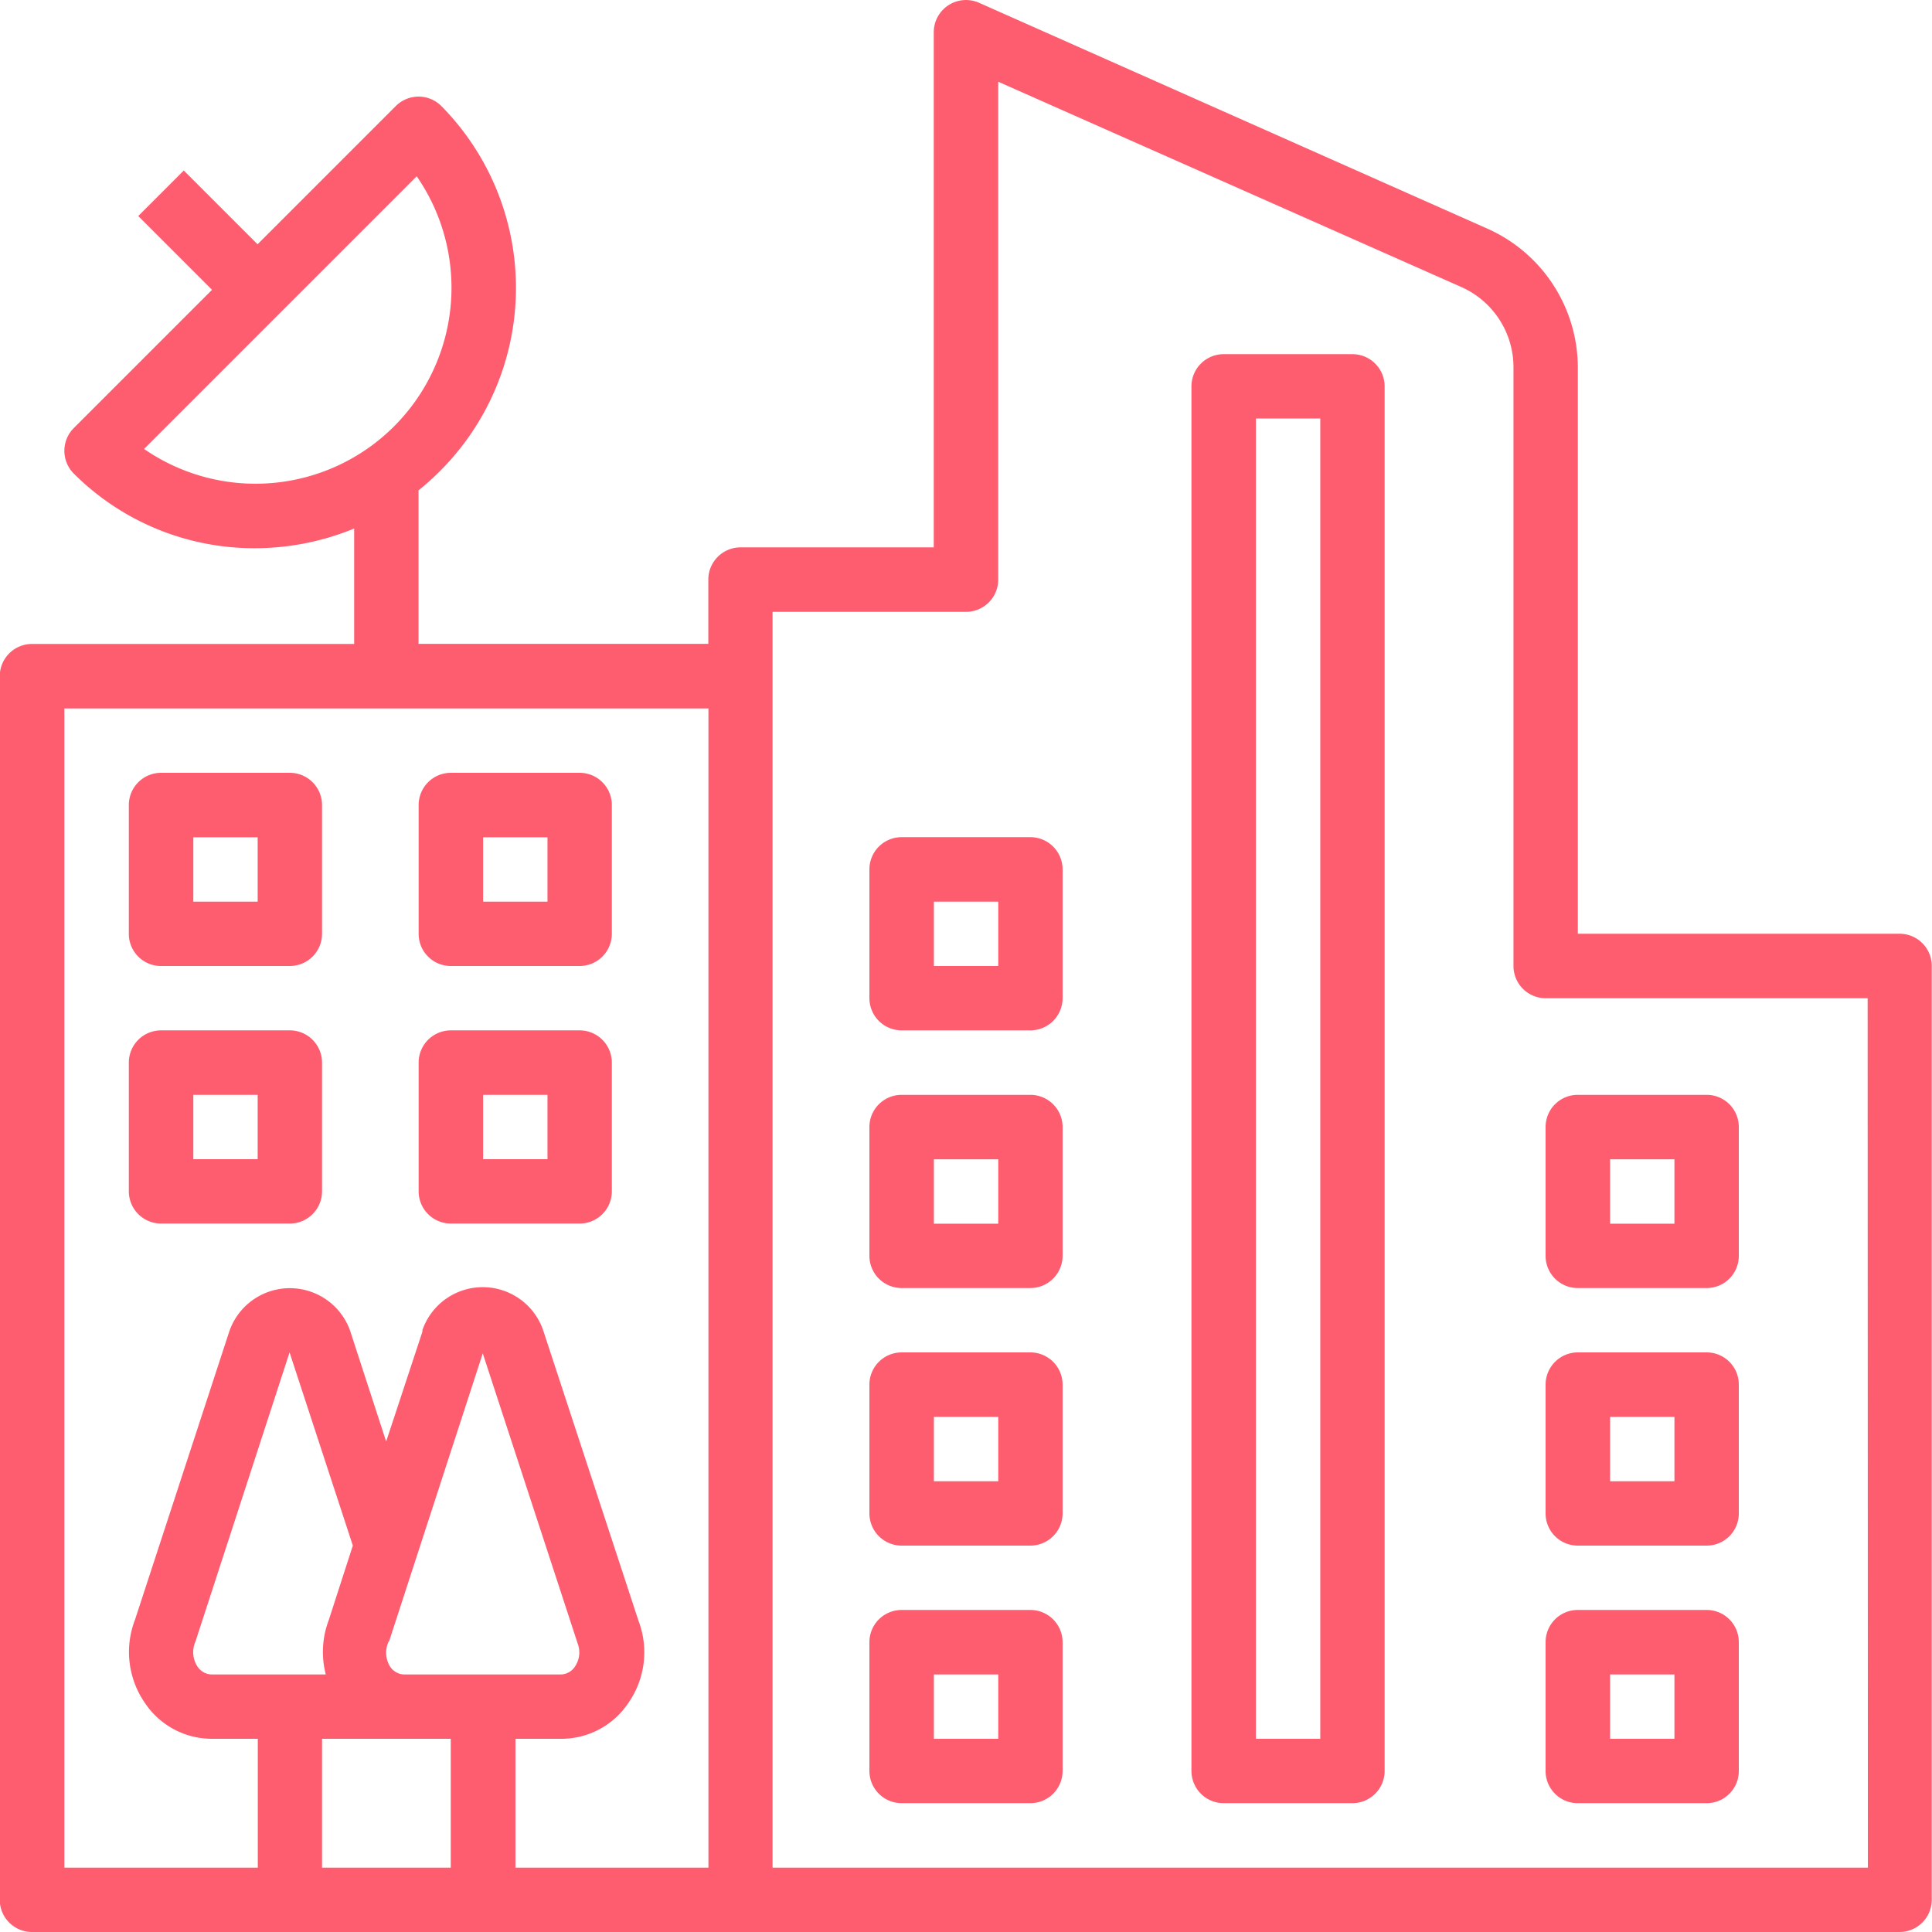 <svg xmlns="http://www.w3.org/2000/svg" viewBox="0 0 16 16">
  <defs>
    <style>
      .cls-1 {
        fill: #fe5d70;
      }
    </style>
  </defs>
  <g id="company" transform="translate(-0.002 0)">
    <g id="Group_607" data-name="Group 607" transform="translate(0.002 0)">
      <g id="Group_606" data-name="Group 606" transform="translate(0 0)">
        <path id="Path_363" data-name="Path 363" class="cls-1" d="M15.736,7.733H13.069V3.046a1.262,1.262,0,0,0-.748-1.152L8.11.023a.267.267,0,0,0-.375.244V4.533h-1.6a.267.267,0,0,0-.267.266h0v.533h-2.4V4.061a2.188,2.188,0,0,0,.173-.155A2.144,2.144,0,0,0,3.657.878a.267.267,0,0,0-.377,0h0L2.135,2.023l-.611-.611-.377.377.611.611L.613,3.545a.267.267,0,0,0,0,.377h0a2.112,2.112,0,0,0,1.5.618,2.161,2.161,0,0,0,.822-.163v.956H.269A.267.267,0,0,0,0,5.6H0V15.733A.267.267,0,0,0,.268,16H15.735A.267.267,0,0,0,16,15.734h0V8A.266.266,0,0,0,15.736,7.733ZM1.195,3.718,3.453,1.46A1.623,1.623,0,0,1,1.195,3.718Zm2.54,11.749H2.669V14.4H3.735ZM2.7,13.867H1.753a.143.143,0,0,1-.116-.066.217.217,0,0,1-.016-.207L2.4,11.2l.524,1.6-.2.619A.74.74,0,0,0,2.7,13.867Zm.524-.273L4,11.208l.785,2.4a.208.208,0,0,1-.021.193.143.143,0,0,1-.116.066h-1.3a.143.143,0,0,1-.116-.066A.217.217,0,0,1,3.221,13.594Zm2.647,1.873h-1.6V14.4h.382a.667.667,0,0,0,.555-.3.733.733,0,0,0,.083-.674L4.5,11.016a.529.529,0,0,0-1,0l0,.013-.3.909-.3-.922a.53.53,0,0,0-1,.013l-.78,2.385A.741.741,0,0,0,1.2,14.1a.667.667,0,0,0,.555.3h.382v1.067H.535v-9.6H5.869v9.6Zm9.6,0H6.4V5.067H8A.267.267,0,0,0,8.269,4.8h0V.677l3.835,1.7a.727.727,0,0,1,.432.664V8a.267.267,0,0,0,.266.267h2.667Z" transform="translate(-0.002 0)"/>
      </g>
    </g>
    <g id="Group_609" data-name="Group 609" transform="translate(12.802 9.067)">
      <g id="Group_608" data-name="Group 608">
        <path id="Path_364" data-name="Path 364" class="cls-1" d="M385.337,272.005H384.27a.266.266,0,0,0-.267.266h0v1.067a.266.266,0,0,0,.266.267h1.067a.266.266,0,0,0,.267-.266h0v-1.067A.266.266,0,0,0,385.337,272.005Zm-.267,1.067h-.533v-.533h.533Z" transform="translate(-384.003 -272.005)"/>
      </g>
    </g>
    <g id="Group_611" data-name="Group 611" transform="translate(12.802 11.2)">
      <g id="Group_610" data-name="Group 610">
        <path id="Path_365" data-name="Path 365" class="cls-1" d="M385.337,336.005H384.27a.267.267,0,0,0-.267.266h0v1.067a.266.266,0,0,0,.266.267h1.067a.266.266,0,0,0,.267-.266h0v-1.067A.266.266,0,0,0,385.337,336.005Zm-.267,1.067h-.533v-.533h.533Z" transform="translate(-384.003 -336.005)"/>
      </g>
    </g>
    <g id="Group_613" data-name="Group 613" transform="translate(12.802 13.333)">
      <g id="Group_612" data-name="Group 612">
        <path id="Path_366" data-name="Path 366" class="cls-1" d="M385.337,400.005H384.27a.266.266,0,0,0-.267.266h0v1.067a.266.266,0,0,0,.266.267h1.067a.266.266,0,0,0,.267-.266h0v-1.067A.266.266,0,0,0,385.337,400.005Zm-.267,1.067h-.533v-.533h.533Z" transform="translate(-384.003 -400.005)"/>
      </g>
    </g>
    <g id="Group_615" data-name="Group 615" transform="translate(7.202 9.067)">
      <g id="Group_614" data-name="Group 614">
        <path id="Path_367" data-name="Path 367" class="cls-1" d="M217.337,272.005H216.27a.267.267,0,0,0-.267.266h0v1.067a.267.267,0,0,0,.266.267h1.067a.267.267,0,0,0,.267-.266h0v-1.067A.267.267,0,0,0,217.337,272.005Zm-.267,1.067h-.533v-.533h.533Z" transform="translate(-216.003 -272.005)"/>
      </g>
    </g>
    <g id="Group_617" data-name="Group 617" transform="translate(7.202 11.2)">
      <g id="Group_616" data-name="Group 616">
        <path id="Path_368" data-name="Path 368" class="cls-1" d="M217.337,336.005H216.27a.267.267,0,0,0-.267.266h0v1.067a.267.267,0,0,0,.266.267h1.067a.267.267,0,0,0,.267-.266h0v-1.067A.267.267,0,0,0,217.337,336.005Zm-.267,1.067h-.533v-.533h.533Z" transform="translate(-216.003 -336.005)"/>
      </g>
    </g>
    <g id="Group_619" data-name="Group 619" transform="translate(7.202 6.933)">
      <g id="Group_618" data-name="Group 618">
        <path id="Path_369" data-name="Path 369" class="cls-1" d="M217.337,208.005H216.27a.267.267,0,0,0-.267.266h0v1.067a.267.267,0,0,0,.266.267h1.067a.267.267,0,0,0,.267-.266h0v-1.067A.267.267,0,0,0,217.337,208.005Zm-.267,1.067h-.533v-.533h.533Z" transform="translate(-216.003 -208.005)"/>
      </g>
    </g>
    <g id="Group_621" data-name="Group 621" transform="translate(1.069 6.4)">
      <g id="Group_620" data-name="Group 620">
        <path id="Path_370" data-name="Path 370" class="cls-1" d="M33.337,192.005H32.27a.267.267,0,0,0-.267.266h0v1.067a.266.266,0,0,0,.266.267h1.067a.267.267,0,0,0,.267-.266h0v-1.067A.267.267,0,0,0,33.337,192.005Zm-.267,1.067h-.533v-.533h.533Z" transform="translate(-32.003 -192.005)"/>
      </g>
    </g>
    <g id="Group_623" data-name="Group 623" transform="translate(3.469 6.4)">
      <g id="Group_622" data-name="Group 622">
        <path id="Path_371" data-name="Path 371" class="cls-1" d="M105.337,192.005H104.27a.267.267,0,0,0-.267.266h0v1.067a.266.266,0,0,0,.266.267h1.067a.267.267,0,0,0,.267-.266h0v-1.067A.267.267,0,0,0,105.337,192.005Zm-.267,1.067h-.533v-.533h.533Z" transform="translate(-104.003 -192.005)"/>
      </g>
    </g>
    <g id="Group_625" data-name="Group 625" transform="translate(1.069 8.533)">
      <g id="Group_624" data-name="Group 624">
        <path id="Path_372" data-name="Path 372" class="cls-1" d="M33.337,256.005H32.27a.267.267,0,0,0-.267.266h0v1.067a.267.267,0,0,0,.266.267h1.067a.267.267,0,0,0,.267-.266h0v-1.067A.267.267,0,0,0,33.337,256.005Zm-.267,1.067h-.533v-.533h.533Z" transform="translate(-32.003 -256.005)"/>
      </g>
    </g>
    <g id="Group_627" data-name="Group 627" transform="translate(3.469 8.533)">
      <g id="Group_626" data-name="Group 626">
        <path id="Path_373" data-name="Path 373" class="cls-1" d="M105.337,256.005H104.27a.267.267,0,0,0-.267.266h0v1.067a.267.267,0,0,0,.266.267h1.067a.267.267,0,0,0,.267-.266h0v-1.067A.267.267,0,0,0,105.337,256.005Zm-.267,1.067h-.533v-.533h.533Z" transform="translate(-104.003 -256.005)"/>
      </g>
    </g>
    <g id="Group_629" data-name="Group 629" transform="translate(7.202 13.333)">
      <g id="Group_628" data-name="Group 628">
        <path id="Path_374" data-name="Path 374" class="cls-1" d="M217.337,400.005H216.27a.267.267,0,0,0-.267.266h0v1.067a.267.267,0,0,0,.266.267h1.067a.267.267,0,0,0,.267-.266h0v-1.067A.267.267,0,0,0,217.337,400.005Zm-.267,1.067h-.533v-.533h.533Z" transform="translate(-216.003 -400.005)"/>
      </g>
    </g>
    <g id="Group_631" data-name="Group 631" transform="translate(9.869 2.933)">
      <g id="Group_630" data-name="Group 630">
        <path id="Path_375" data-name="Path 375" class="cls-1" d="M297.337,88.005H296.27a.267.267,0,0,0-.267.266h0V99.738a.267.267,0,0,0,.266.267h1.067a.267.267,0,0,0,.267-.266h0V88.272A.267.267,0,0,0,297.337,88.005Zm-.267,11.467h-.533V88.538h.533Z" transform="translate(-296.003 -88.005)"/>
      </g>
    </g>
  </g>
</svg>
